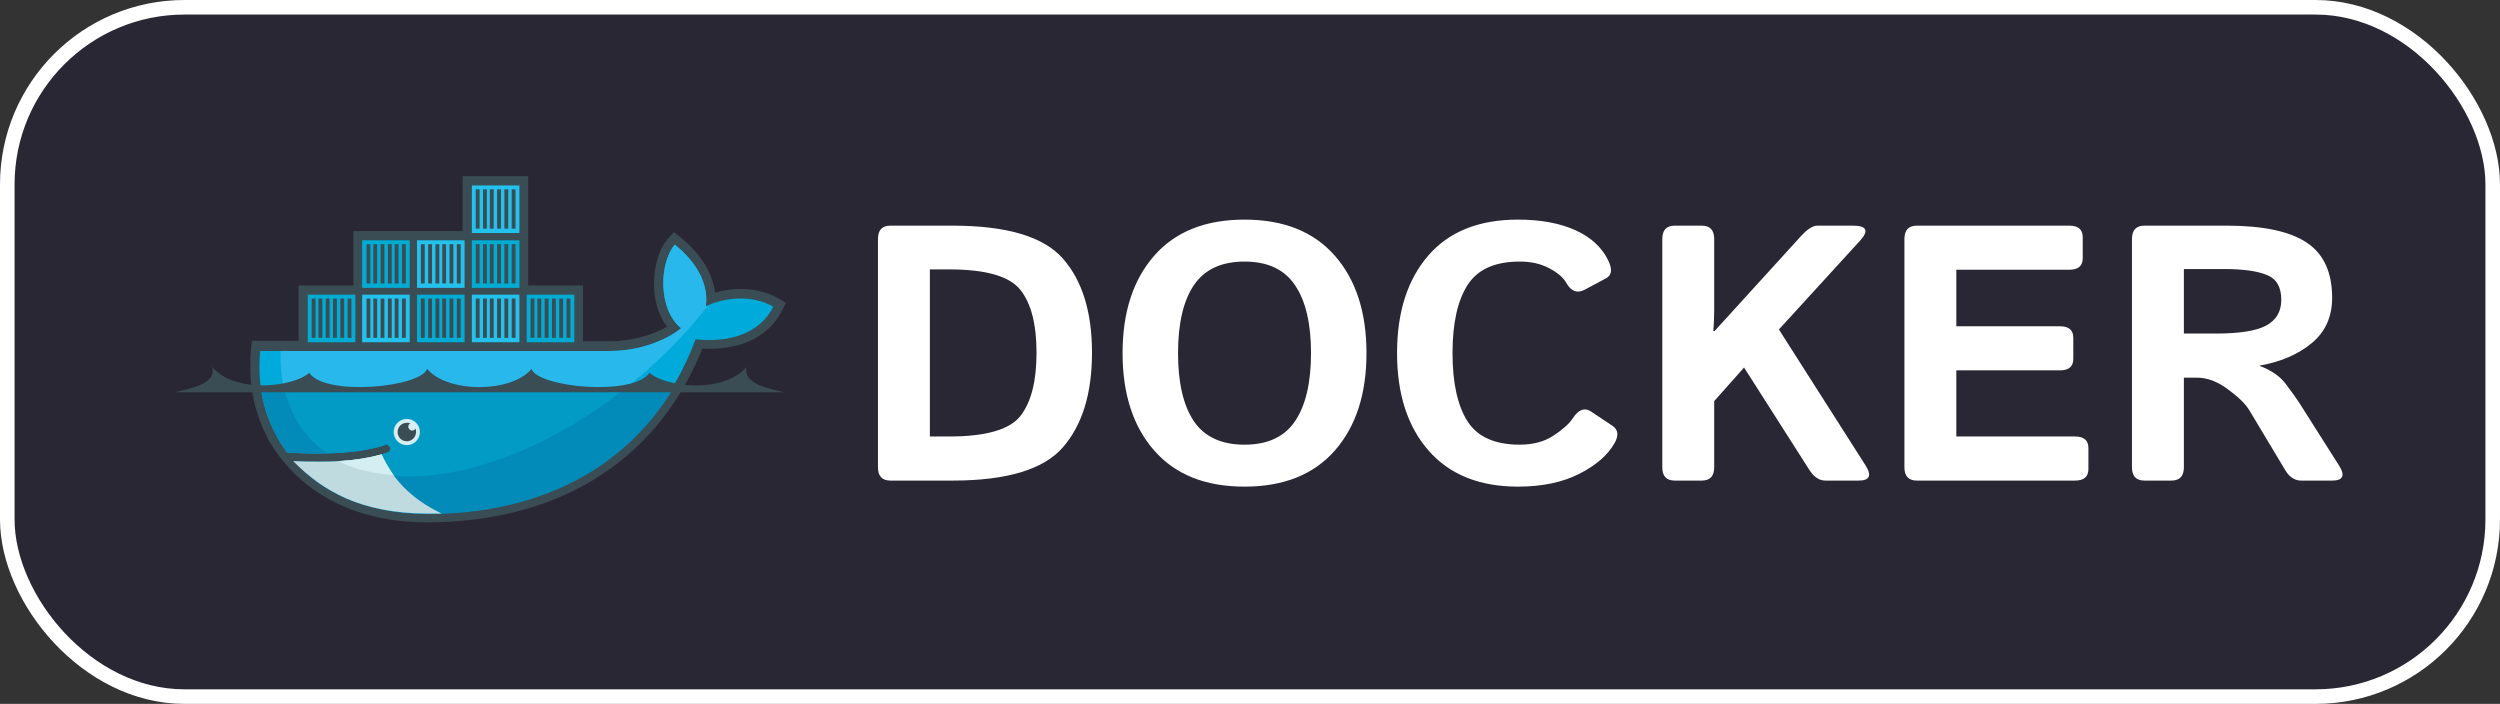<svg width="515" height="145" viewBox="0 0 515 145" fill="none" xmlns="http://www.w3.org/2000/svg">
<rect x="0" y="0" width="515" height="145" fill="#333333" stroke="none"/>
<rect x="1.5" y="1.5" width="512" height="142" rx="36.5" fill="#2A2734" stroke="white" stroke-width="3"/>
<path fill-rule="evenodd" clip-rule="evenodd" d="M108.8 58.8H120.1V70.3H125.8C128.4 70.3 131.1 69.8 133.6 69C134.8 68.6 136.2 68 137.4 67.3C135.8 65.2 135 62.6 134.8 60C134.5 56.5 135.2 51.9 137.6 49.2L138.8 47.8L140.2 48.9C143.8 51.8 146.7 55.7 147.3 60.3C151.6 59 156.6 59.3 160.4 61.5L161.9 62.4L161.1 64C157.9 70.2 151.2 72.2 144.7 71.8C134.9 96.1 113.7 107.6 87.9 107.6C74.6 107.6 62.4 102.6 55.4 90.8L55.3 90.6L54.3 88.5C51.9 83.3 51.2 77.6 51.7 71.9L51.9 70.2H61.5V58.8H72.8V47.6H95.3V36.3H108.8V58.8Z" fill="#3A4D54"/>
<path d="M145.4 63.1C146.2 57.2 141.8 52.6 139 50.4C135.9 54 135.4 63.6 140.3 67.6C137.5 70 131.8 72.3 125.8 72.3H53.6C53 78.5 54.1 84.2 56.6 89.1L57.4 90.6C57.9 91.5 58.5 92.3 59.1 93.2C62.1 93.4 64.8 93.5 67.3 93.4C72.2 93.3 76.2 92.7 79.3 91.7C79.8 91.5 80.2 91.8 80.4 92.2C80.6 92.7 80.3 93.1 79.9 93.3C79.5 93.4 79.1 93.6 78.6 93.7C76.2 94.4 73.6 94.8 70.3 95H69.7C68.4 95.1 67 95.1 65.5 95.1C63.9 95.1 62.4 95.1 60.6 95C66.6 101.8 76 105.8 87.8 105.8C112.8 105.8 134 94.7 143.3 69.9C150 70.6 156.4 68.9 159.3 63.2C154.8 60.5 148.8 61.4 145.4 63.1Z" fill="#00AADA"/>
<path d="M145.4 63.1C146.2 57.2 141.8 52.6 139 50.4C135.9 54 135.4 63.6 140.3 67.6C137.5 70 131.8 72.3 125.8 72.3H57.8C57.5 81.8 61 89 67.3 93.3C72.2 93.2 76.2 92.6 79.3 91.6C79.8 91.4 80.2 91.7 80.4 92.1C80.6 92.6 80.3 93 79.9 93.2C79.5 93.3 79.1 93.5 78.6 93.6C76.2 94.3 73.4 94.8 70.1 95L70 94.9C78.5 99.3 90.8 99.2 105 93.8C120.8 87.7 135.6 76.1 145.9 62.9C145.7 63 145.5 63 145.4 63.1Z" fill="#28B8EB"/>
<path d="M53.7 79.8C54.1 83.1 55.1 86.2 56.6 89.1L57.4 90.6C57.9 91.5 58.5 92.3 59.1 93.2C62.1 93.4 64.8 93.5 67.3 93.4C72.2 93.3 76.2 92.7 79.3 91.7C79.8 91.5 80.2 91.8 80.4 92.2C80.6 92.7 80.3 93.1 79.9 93.3C79.5 93.4 79.1 93.6 78.6 93.7C76.2 94.4 73.4 94.9 70.1 95.1H69.7C68.4 95.2 67 95.2 65.6 95.2C64 95.2 62.4 95.2 60.7 95.1C66.7 101.9 76.2 105.9 88 105.9C109.4 105.9 128 97.8 138.8 79.9H53.7V79.8Z" fill="#028BB8"/>
<path d="M58.5 79.8C59.8 85.6 62.8 90.2 67.3 93.3C72.2 93.2 76.2 92.6 79.3 91.6C79.8 91.4 80.2 91.7 80.4 92.1C80.6 92.6 80.3 93 79.9 93.2C79.5 93.3 79.1 93.5 78.6 93.6C76.2 94.3 73.4 94.8 70 95C78.5 99.4 90.8 99.3 104.9 93.9C113.4 90.6 121.7 85.7 129.1 79.8H58.5Z" fill="#019BC6"/>
<path fill-rule="evenodd" clip-rule="evenodd" d="M63.4 60.7H73.2V70.5H63.4V60.7ZM64.2 61.5H65V69.6H64.2V61.5ZM65.6 61.5H66.4V69.6H65.6V61.5ZM67.1 61.5H67.9V69.6H67.1V61.5ZM68.6 61.5H69.4V69.6H68.6V61.5ZM70.1 61.5H70.9V69.6H70.1V61.5ZM71.6 61.5H72.4V69.6H71.6V61.5ZM74.6 49.5H84.4V59.3H74.6V49.5ZM75.5 50.3H76.3V58.4H75.5V50.3ZM76.9 50.3H77.7V58.4H76.9V50.3ZM78.4 50.3H79.2V58.4H78.4V50.3ZM79.9 50.3H80.7V58.4H79.9V50.3ZM81.3 50.3H82.1V58.4H81.3V50.3ZM82.8 50.3H83.6V58.4H82.8V50.3Z" fill="#00ACD3"/>
<path fill-rule="evenodd" clip-rule="evenodd" d="M74.6 60.7H84.4V70.5H74.6V60.7ZM75.5 61.5H76.3V69.6H75.5V61.5ZM76.9 61.5H77.7V69.6H76.9V61.5ZM78.4 61.5H79.2V69.6H78.4V61.5ZM79.9 61.5H80.7V69.6H79.9V61.5ZM81.3 61.5H82.1V69.6H81.3V61.5ZM82.8 61.5H83.6V69.6H82.8V61.5Z" fill="#23C2EE"/>
<path fill-rule="evenodd" clip-rule="evenodd" d="M85.9 60.7H95.7V70.5H85.9V60.7ZM86.7 61.5H87.5V69.6H86.7V61.5ZM88.2 61.5H89V69.6H88.2V61.5ZM89.7 61.5H90.5V69.6H89.7V61.5ZM91.1 61.5H91.9V69.6H91.1V61.5ZM92.6 61.5H93.4V69.6H92.6V61.5ZM94.1 61.5H94.9V69.6H94.1V61.5Z" fill="#00ACD3"/>
<path fill-rule="evenodd" clip-rule="evenodd" d="M85.9 49.5H95.7V59.3H85.9V49.5ZM86.7 50.3H87.5V58.4H86.7V50.3ZM88.2 50.3H89V58.4H88.2V50.3ZM89.7 50.3H90.5V58.4H89.7V50.3ZM91.1 50.3H91.9V58.4H91.1V50.3ZM92.6 50.3H93.4V58.4H92.6V50.3ZM94.1 50.3H94.9V58.4H94.1V50.3ZM97.2 60.7H107V70.5H97.2V60.7ZM98 61.5H98.8V69.6H98V61.5ZM99.5 61.5H100.3V69.6H99.5V61.5ZM100.9 61.5H101.7V69.6H100.9V61.5ZM102.4 61.5H103.2V69.6H102.4V61.5ZM103.9 61.5H104.7V69.6H103.9V61.5ZM105.4 61.5H106.2V69.6H105.4V61.5Z" fill="#23C2EE"/>
<path fill-rule="evenodd" clip-rule="evenodd" d="M97.2 49.5H107V59.3H97.2V49.5ZM98 50.3H98.8V58.4H98V50.3ZM99.5 50.3H100.3V58.4H99.5V50.3ZM100.9 50.3H101.7V58.4H100.9V50.3ZM102.4 50.3H103.2V58.4H102.4V50.3ZM103.9 50.3H104.7V58.4H103.9V50.3ZM105.4 50.3H106.2V58.4H105.4V50.3Z" fill="#00ACD3"/>
<path fill-rule="evenodd" clip-rule="evenodd" d="M97.2 38.2H107V48H97.2V38.2ZM98 39H98.8V47.1H98V39ZM99.5 39H100.3V47.1H99.5V39ZM100.9 39H101.7V47.1H100.9V39ZM102.4 39H103.2V47.1H102.4V39ZM103.9 39H104.7V47.1H103.9V39ZM105.4 39H106.2V47.1H105.4V39Z" fill="#23C2EE"/>
<path fill-rule="evenodd" clip-rule="evenodd" d="M108.5 60.7H118.3V70.5H108.5V60.7ZM109.3 61.5H110.1V69.6H109.3V61.5ZM110.7 61.5H111.5V69.6H110.7V61.5ZM112.2 61.5H113V69.6H112.2V61.5ZM113.7 61.5H114.5V69.6H113.7V61.5ZM115.2 61.5H116V69.6H115.2V61.5ZM116.7 61.5H117.5V69.6H116.7V61.5Z" fill="#00ACD3"/>
<path fill-rule="evenodd" clip-rule="evenodd" d="M83.8 86.3C85.3 86.3 86.5 87.5 86.5 89C86.5 90.5 85.3 91.7 83.8 91.7C82.3 91.7 81.1 90.5 81.1 89C81.1 87.5 82.3 86.3 83.8 86.3Z" fill="#D4EEF1"/>
<path fill-rule="evenodd" clip-rule="evenodd" d="M83.8 87.1C84 87.1 84.3 87.1 84.5 87.2C84.3 87.3 84.1 87.6 84.1 87.9C84.1 88.3 84.5 88.7 84.9 88.7C85.2 88.7 85.5 88.5 85.6 88.3C85.7 88.5 85.7 88.8 85.7 89C85.7 90.1 84.8 90.9 83.8 90.9C82.7 90.9 81.9 90 81.9 89C81.9 88 82.7 87.1 83.8 87.1ZM36.1 80.8H161.5C158.8 80.1 152.9 79.2 153.8 75.6C148.8 81.3 136.9 79.6 133.8 76.8C130.4 81.7 110.8 79.8 109.5 76C105.3 81 92.2 81 88 76C86.6 79.8 67 81.7 63.7 76.8C60.7 79.6 48.7 81.3 43.7 75.6C44.8 79.1 38.8 80.1 36.1 80.8Z" fill="#3A4D54"/>
<path d="M91 105.8C84.3 102.6 80.7 98.3 78.6 93.6C76.1 94.3 73.1 94.8 69.7 95C68.4 95.1 67 95.1 65.6 95.1C63.9 95.1 62.2 95.1 60.4 95C66.4 101 74 105.7 87.9 105.8H91Z" fill="#BFDBE0"/>
<path d="M81.1 97.9C80.2 96.6 79.3 95.1 78.6 93.6C76.1 94.3 73.1 94.8 69.7 95C72 96.2 75.4 97.4 81.1 97.9Z" fill="#D4EEF1"/>
<path d="M183.423 99C181.714 99 180.859 98.085 180.859 96.253V49.232C180.859 47.401 181.714 46.485 183.423 46.485H196.204C207.434 46.485 215.027 48.756 218.982 53.297C222.961 57.838 224.951 64.295 224.951 72.669C224.951 81.043 222.961 87.525 218.982 92.115C215.027 96.705 207.434 99 196.204 99H183.423ZM191.553 89.918H195.508C203.076 89.918 207.971 88.514 210.193 85.707C212.415 82.874 213.525 78.529 213.525 72.669C213.525 66.81 212.415 62.489 210.193 59.706C207.971 56.898 203.076 55.494 195.508 55.494H191.553V89.918ZM231.25 72.743C231.25 64.32 233.423 57.63 237.769 52.674C242.114 47.718 248.315 45.24 256.372 45.24C264.429 45.24 270.63 47.718 274.976 52.674C279.321 57.63 281.494 64.32 281.494 72.743C281.494 81.165 279.321 87.855 274.976 92.811C270.63 97.767 264.429 100.245 256.372 100.245C248.315 100.245 242.114 97.767 237.769 92.811C233.423 87.855 231.25 81.165 231.25 72.743ZM242.676 72.743C242.676 78.846 243.762 83.522 245.935 86.769C248.132 89.991 251.611 91.603 256.372 91.603C261.133 91.603 264.6 89.991 266.772 86.769C268.97 83.522 270.068 78.846 270.068 72.743C270.068 66.639 268.97 61.976 266.772 58.753C264.6 55.506 261.133 53.883 256.372 53.883C251.611 53.883 248.132 55.506 245.935 58.753C243.762 61.976 242.676 66.639 242.676 72.743ZM287.793 72.743C287.793 64.32 289.929 57.63 294.202 52.674C298.474 47.718 304.639 45.24 312.695 45.24C317.334 45.24 321.265 45.96 324.487 47.401C327.71 48.841 329.98 50.929 331.299 53.663C332.178 55.47 332.031 56.69 330.859 57.325L326.465 59.669C324.927 60.499 323.657 60.035 322.656 58.277C322.021 57.154 320.837 56.141 319.104 55.238C317.395 54.334 315.381 53.883 313.062 53.883C307.935 53.883 304.346 55.506 302.295 58.753C300.244 61.976 299.219 66.639 299.219 72.743C299.219 78.846 300.244 83.522 302.295 86.769C304.346 89.991 307.935 91.603 313.062 91.603C315.82 91.603 318.14 90.98 320.02 89.735C321.924 88.49 323.242 87.306 323.975 86.183C325.171 84.352 326.44 83.888 327.783 84.791L332.178 87.721C333.374 88.526 333.496 89.747 332.544 91.383C331.128 93.824 328.699 95.912 325.256 97.645C321.814 99.378 317.627 100.245 312.695 100.245C304.761 100.245 298.621 97.767 294.275 92.811C289.954 87.855 287.793 81.165 287.793 72.743ZM344.995 99C343.286 99 342.432 98.085 342.432 96.253V49.232C342.432 47.401 343.286 46.485 344.995 46.485H350.562C352.271 46.485 353.125 47.401 353.125 49.232V63.807C353.125 65.272 353.064 66.737 352.942 68.202H353.198L370.996 48.646C372.314 47.206 373.438 46.485 374.365 46.485H381.726C384.583 46.485 385.046 47.535 383.118 49.635L366.455 67.872L384.29 95.851C385.632 97.95 385.168 99 382.898 99H376.05C374.78 99 373.682 98.28 372.754 96.839L359.277 75.709L353.125 82.63V96.253C353.125 98.085 352.271 99 350.562 99H344.995ZM394.873 99C393.164 99 392.31 98.085 392.31 96.253V49.232C392.31 47.401 393.164 46.485 394.873 46.485H426.294C428.125 46.485 429.041 47.279 429.041 48.866V53.187C429.041 54.774 428.125 55.567 426.294 55.567H403.003V67.213H424.353C426.184 67.213 427.1 68.006 427.1 69.593V73.915C427.1 75.501 426.184 76.295 424.353 76.295H403.003V89.918H427.466C429.297 89.918 430.212 90.711 430.212 92.298V96.62C430.212 98.207 429.297 99 427.466 99H394.873ZM441.748 99C440.039 99 439.185 98.085 439.185 96.253V49.232C439.185 47.401 440.039 46.485 441.748 46.485H458.704C466.248 46.485 471.753 47.657 475.22 50.001C478.687 52.32 480.42 56.105 480.42 61.353C480.42 65.26 479.016 68.373 476.208 70.692C473.401 73.011 469.836 74.549 465.515 75.306V75.379C467.859 76.258 469.629 77.479 470.825 79.041C472.021 80.604 472.998 81.971 473.755 83.143L481.812 95.851C483.154 97.95 482.69 99 480.42 99H474.048C472.705 99 471.606 98.28 470.752 96.839L463.354 84.498C462.549 83.18 461.072 81.739 458.923 80.177C456.799 78.59 454.688 77.796 452.588 77.796H449.878V96.253C449.878 98.085 449.023 99 447.314 99H441.748ZM449.878 68.714H456.433C461.316 68.714 464.783 68.165 466.833 67.066C468.909 65.943 469.946 64.173 469.946 61.756C469.946 59.12 468.945 57.411 466.943 56.629C464.966 55.824 462.048 55.421 458.191 55.421H449.878V68.714Z" fill="white"/>
</svg>
